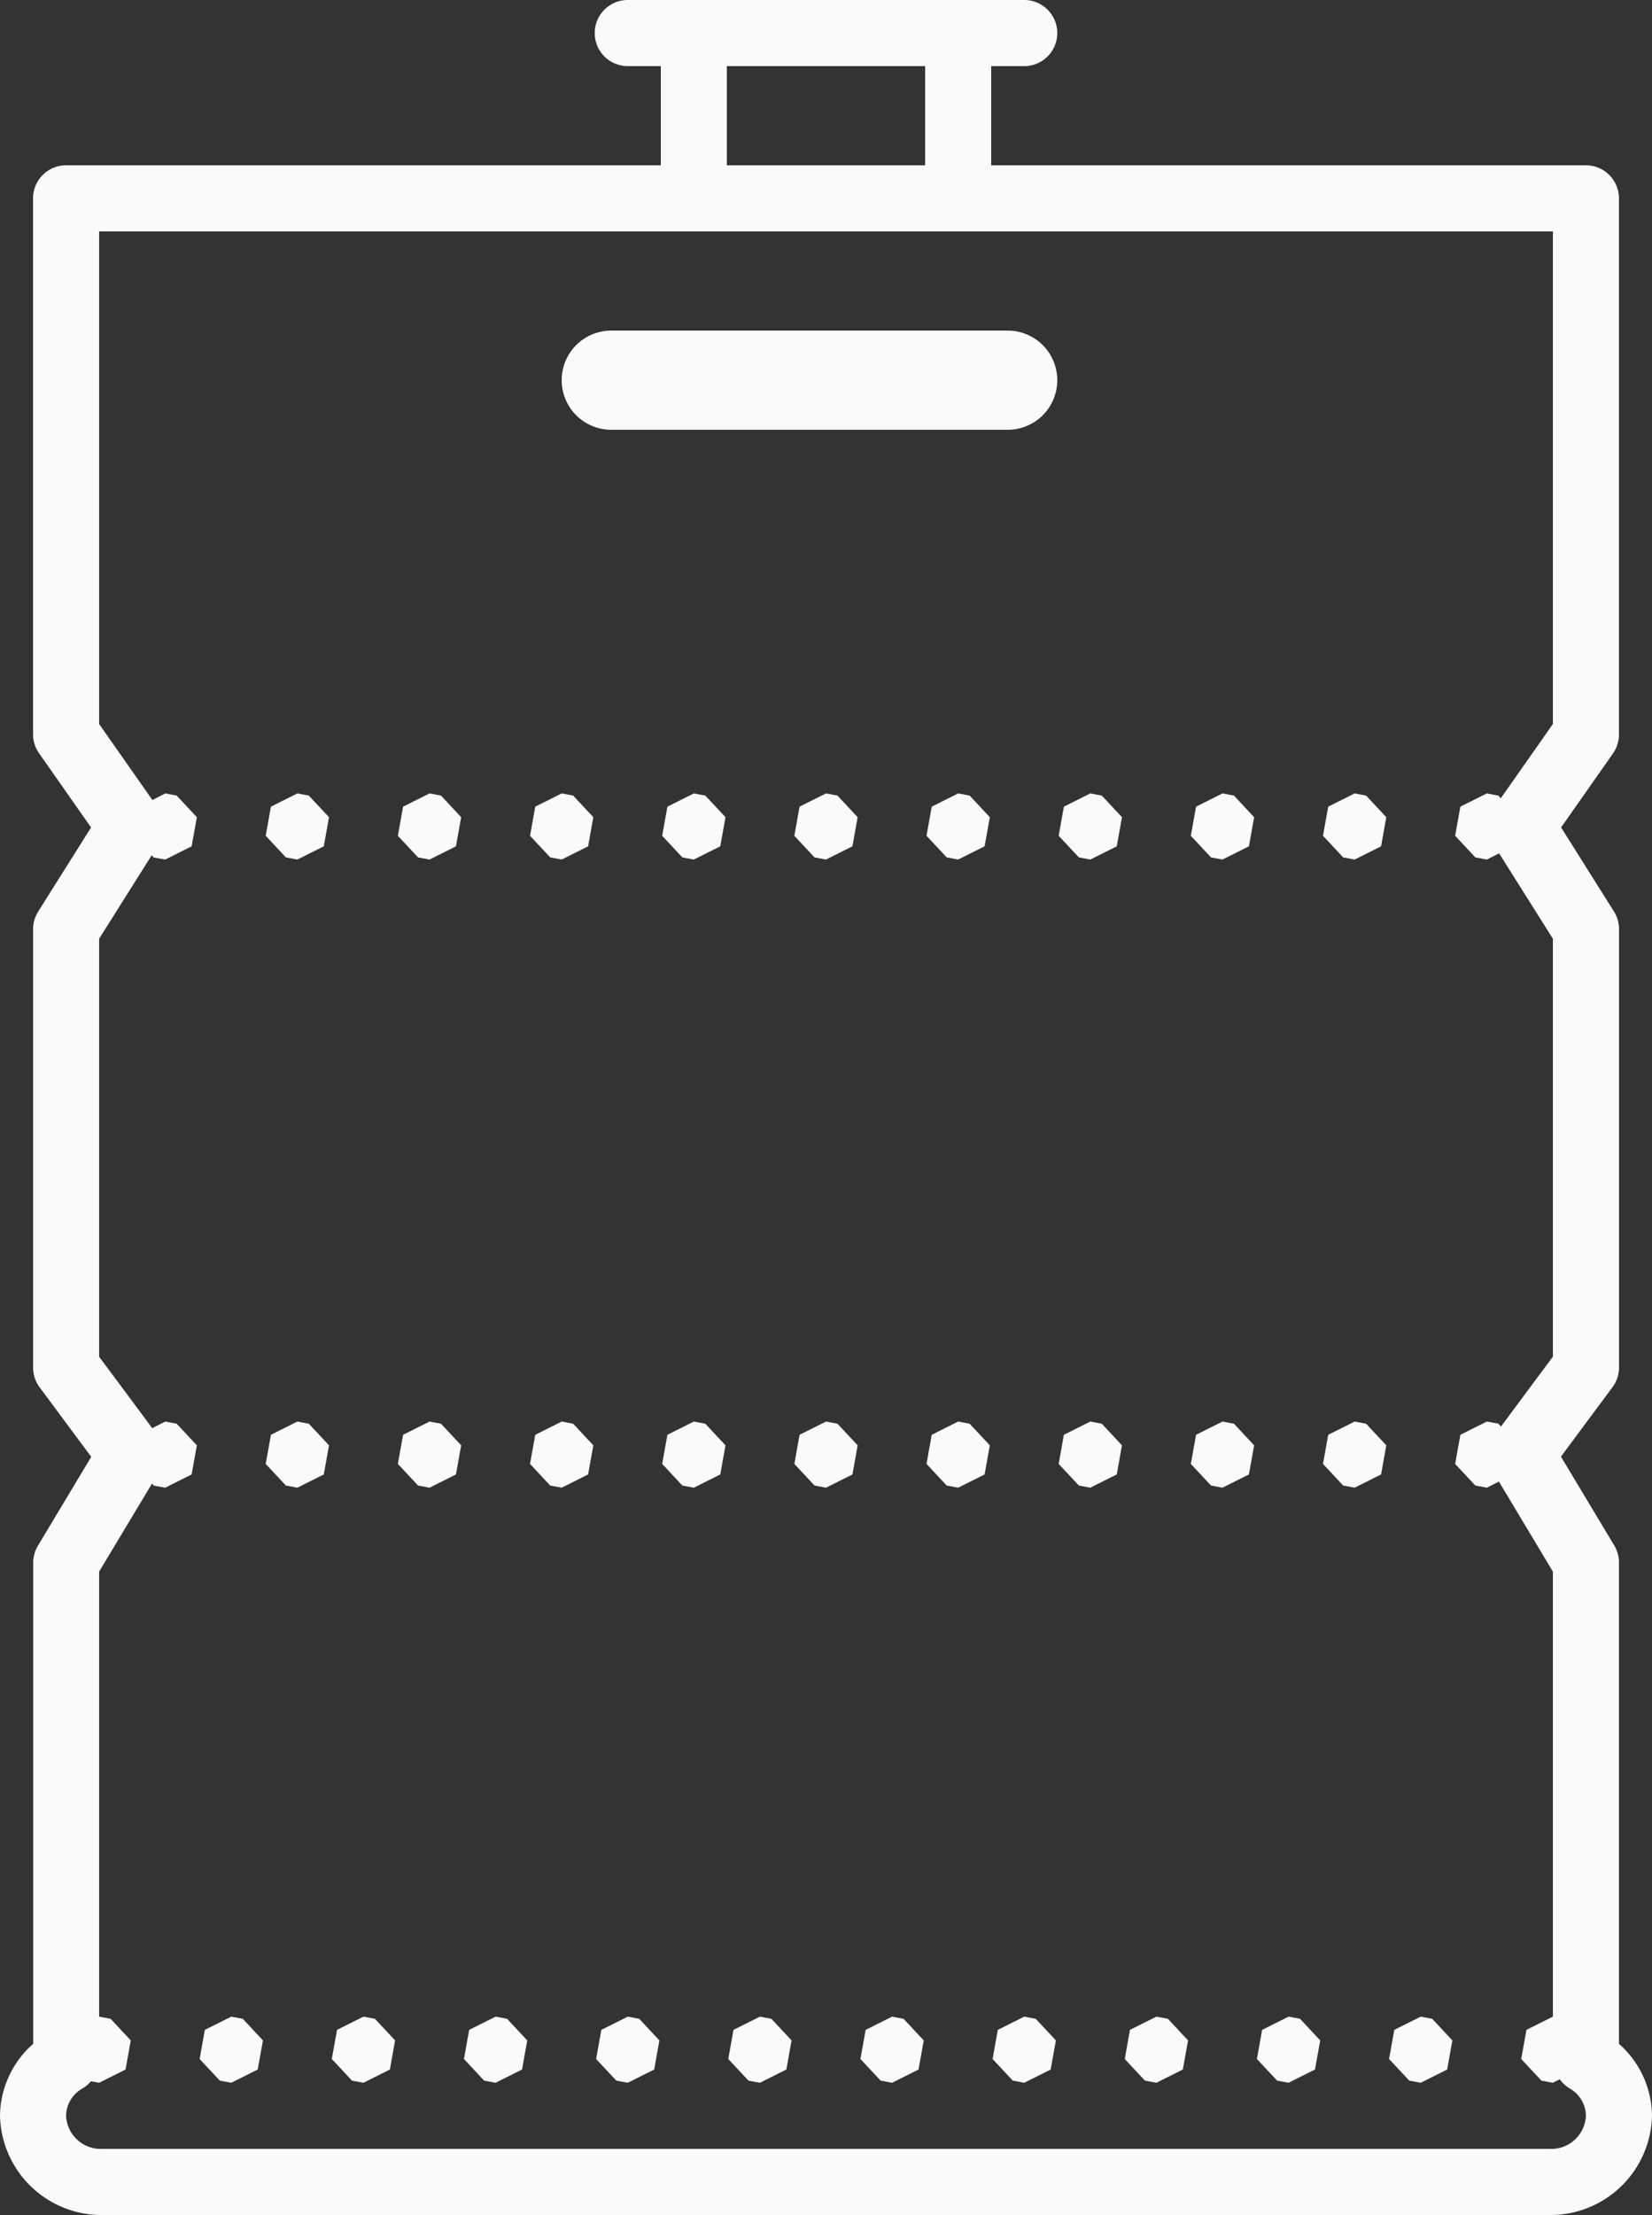 <svg xmlns="http://www.w3.org/2000/svg" width="50" height="67" viewBox="0 0 50 67"><rect x="0" y="0" width="50" height="67" fill="#333333" stroke="none"/><path d="M19 0a1 1 0 1 0 0 2h1v3H2a1 1 0 0 0-1 1v16.211a1 1 0 0 0 .182.574l1.574 2.244-1.6 2.543a1 1 0 0 0-.154.533v13.262a1 1 0 0 0 .2.6l1.559 2.1-1.613 2.688a1 1 0 0 0-.143.516v14.551A2.939 2.939 0 0 0 0 64a3.074 3.074 0 0 0 3.117 3h43.766A3.074 3.074 0 0 0 50 64a2.939 2.939 0 0 0-1-2.178V47.264a1 1 0 0 0-.143-.516q-.806-1.345-1.613-2.687l1.559-2.1a1 1 0 0 0 .2-.6V28.105a1 1 0 0 0-.154-.533l-1.6-2.543 1.574-2.244a1 1 0 0 0 .177-.574V6a1 1 0 0 0-1-1H30V2h1a1 1 0 1 0 0-2zm3 2h6v3h-6zM3 7h44v14.9l-1.576 2.246-.076-.08L45 24l-.8.4-.158.881.611.654L45 26l.373-.187L47 28.395v12.642q-.786 1.056-1.57 2.113l-.082-.088L45 43l-.8.4-.158.881.611.654L45 45l.367-.184L47 47.539V61l-.8.4-.158.881.611.654L47 63l.209-.105a1 1 0 0 0 .295.275A.966.966 0 0 1 48 64a1.052 1.052 0 0 1-1.117 1H3.117A1.052 1.052 0 0 1 2 64a.965.965 0 0 1 .5-.83 1 1 0 0 0 .254-.215L3 63l.8-.4.158-.881-.611-.654L3 61V47.539l1.6-2.662.057.061L5 45l.8-.4.158-.881-.611-.654L5 43l-.393.2q-.8-1.08-1.607-2.16V28.395l1.59-2.523.063.066L5 26l.8-.4.158-.881-.611-.654L5 24l-.387.2L3 21.9zm15.5 3a1.5 1.5 0 0 0 0 3h12a1.5 1.5 0 0 0 0-3zM9 24l-.8.4-.158.881.611.654L9 26l.8-.4.158-.881-.611-.654zm4 0l-.8.4-.158.881.611.654L13 26l.8-.4.158-.881-.611-.654zm4 0l-.8.4-.158.881.611.654L17 26l.8-.4.158-.881-.611-.654zm4 0l-.8.4-.158.881.611.654L21 26l.8-.4.158-.881-.611-.654zm4 0l-.8.4-.158.881.611.654L25 26l.8-.4.158-.881-.611-.654zm4 0l-.8.4-.158.881.611.654L29 26l.8-.4.158-.881-.611-.654zm4 0l-.8.4-.158.881.611.654L33 26l.8-.4.158-.881-.611-.654zm4 0l-.8.4-.158.881.611.654L37 26l.8-.4.158-.881-.611-.654zm4 0l-.8.4-.158.881.611.654L41 26l.8-.4.158-.881-.611-.654zM9 43l-.8.4-.158.881.611.654L9 45l.8-.4.158-.881-.611-.654zm4 0l-.8.4-.158.881.611.654L13 45l.8-.4.158-.881-.611-.654zm4 0l-.8.4-.158.881.611.654L17 45l.8-.4.158-.881-.611-.654zm4 0l-.8.4-.158.881.611.654L21 45l.8-.4.158-.881-.611-.654zm4 0l-.8.4-.158.881.611.654L25 45l.8-.4.158-.881-.611-.654zm4 0l-.8.4-.158.881.611.654L29 45l.8-.4.158-.881-.611-.654zm4 0l-.8.4-.158.881.611.654L33 45l.8-.4.158-.881-.611-.654zm4 0l-.8.4-.158.881.611.654L37 45l.8-.4.158-.881-.611-.654zm4 0l-.8.4-.158.881.611.654L41 45l.8-.4.158-.881-.611-.654zM7 61l-.8.4-.158.881.611.654L7 63l.8-.4.158-.881-.611-.654zm4 0l-.8.4-.158.881.611.654L11 63l.8-.4.158-.881-.611-.654zm4 0l-.8.4-.158.881.611.654L15 63l.8-.4.158-.881-.611-.654zm4 0l-.8.4-.158.881.611.654L19 63l.8-.4.158-.881-.611-.654zm4 0l-.8.4-.158.881.611.654L23 63l.8-.4.158-.881-.611-.654zm4 0l-.8.4-.158.881.611.654L27 63l.8-.4.158-.881-.611-.654zm4 0l-.8.4-.158.881.611.654L31 63l.8-.4.158-.881-.611-.654zm4 0l-.8.4-.158.881.611.654L35 63l.8-.4.158-.881-.611-.654zm4 0l-.8.4-.158.881.611.654L39 63l.8-.4.158-.881-.611-.654zm4 0l-.8.4-.158.881.611.654L43 63l.8-.4.158-.881-.611-.654z" fill="#fafafa"/></svg>